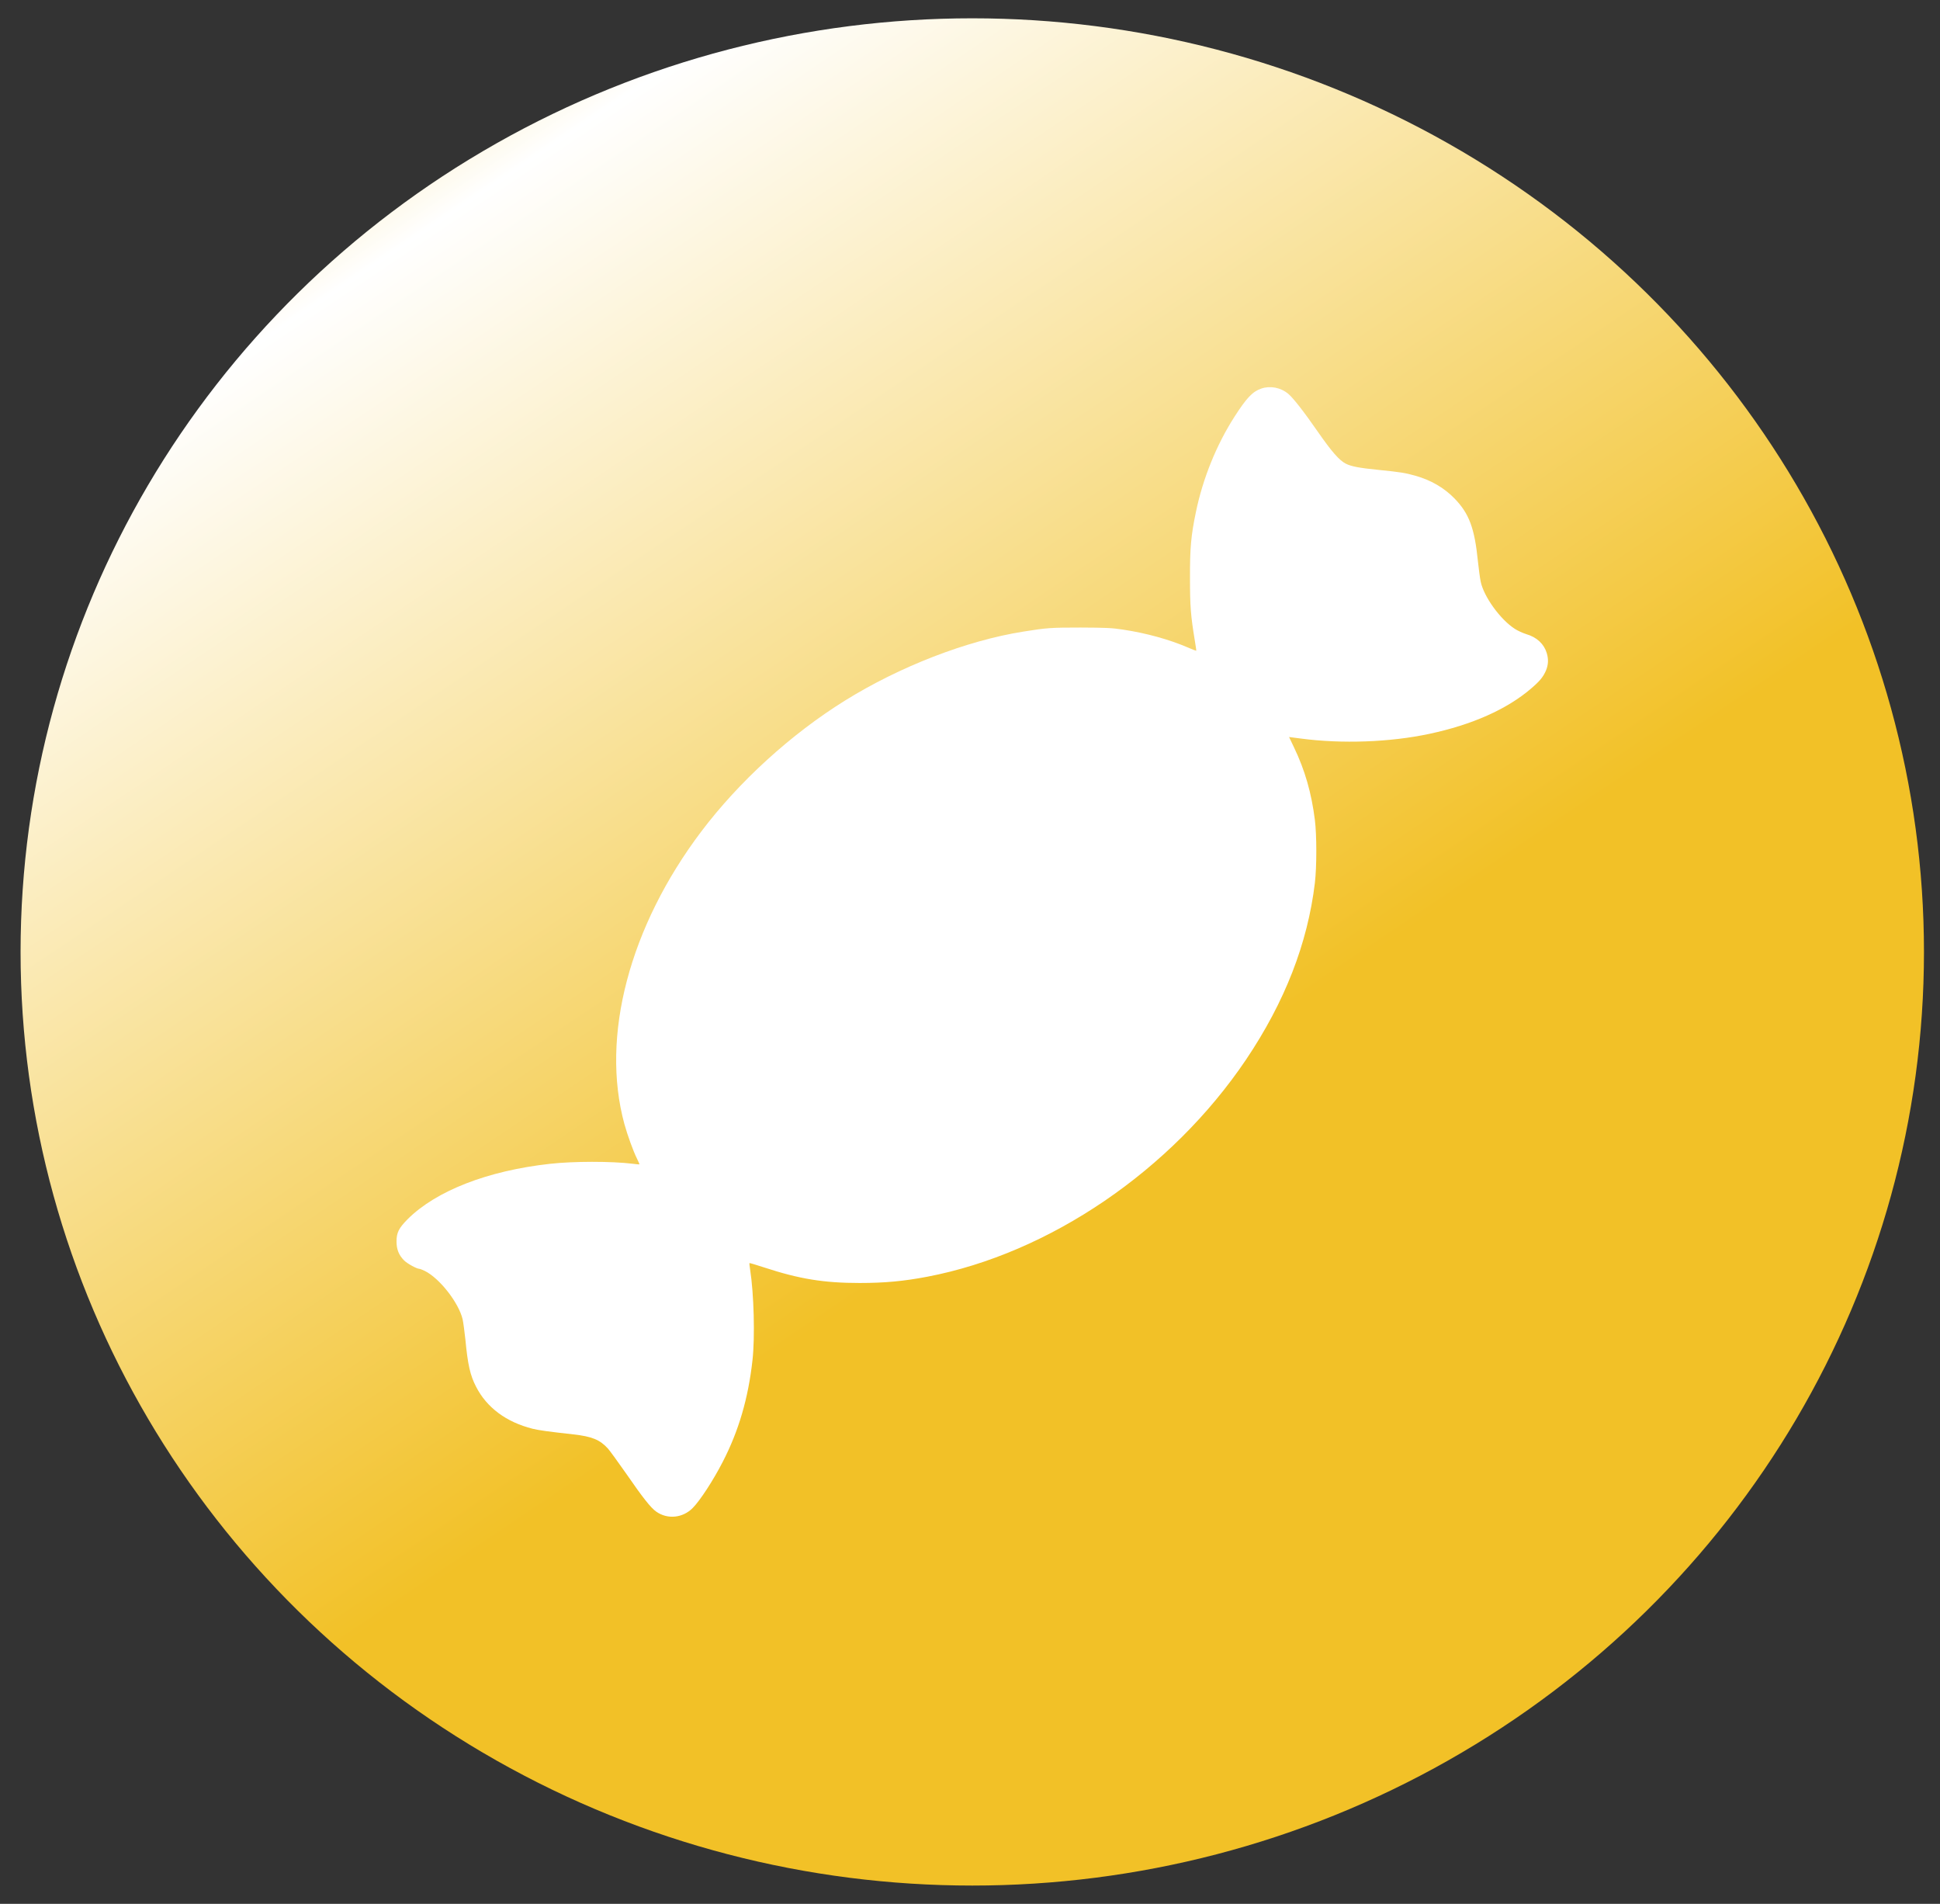 <svg width="53" height="52" viewBox="0 0 53 52" fill="none" xmlns="http://www.w3.org/2000/svg">
<rect x="0" y="0" width="53" height="52" fill="#333333" stroke="none"/>
<ellipse cx="26.562" cy="26" rx="26" ry="25.5" fill="url(#paint0_linear_137_7)"/>
<path d="M34.455 10.614C34.22 10.695 34.059 10.864 33.73 11.375C33.235 12.145 32.861 13.066 32.671 13.989C32.54 14.618 32.507 14.961 32.51 15.79C32.51 16.557 32.53 16.817 32.641 17.49C32.666 17.642 32.685 17.769 32.681 17.774C32.678 17.777 32.572 17.738 32.448 17.683C31.933 17.463 31.315 17.292 30.677 17.196C30.375 17.15 30.226 17.143 29.526 17.14C28.709 17.14 28.603 17.147 27.955 17.251C26.404 17.497 24.578 18.206 23.081 19.137C21.606 20.055 20.191 21.345 19.159 22.71C17.195 25.311 16.405 28.306 17.058 30.7C17.143 31.006 17.298 31.438 17.405 31.652C17.444 31.732 17.474 31.799 17.469 31.802C17.467 31.806 17.38 31.799 17.281 31.785C16.705 31.715 15.668 31.715 15.027 31.787C13.322 31.975 11.912 32.525 11.135 33.301C10.895 33.545 10.833 33.665 10.833 33.909C10.833 34.123 10.895 34.28 11.039 34.425C11.123 34.511 11.387 34.656 11.459 34.656C11.477 34.656 11.543 34.683 11.608 34.714C12.014 34.917 12.533 35.584 12.639 36.035C12.657 36.12 12.691 36.366 12.714 36.585C12.78 37.277 12.845 37.564 13.006 37.875C13.298 38.446 13.832 38.842 14.55 39.023C14.725 39.066 14.988 39.102 15.665 39.177C16.175 39.235 16.388 39.322 16.611 39.567C16.668 39.633 16.89 39.939 17.108 40.25C17.558 40.903 17.781 41.185 17.927 41.286C18.236 41.506 18.657 41.462 18.927 41.185C19.129 40.98 19.486 40.431 19.743 39.931C20.181 39.083 20.441 38.196 20.557 37.156C20.629 36.52 20.596 35.331 20.493 34.675C20.478 34.584 20.47 34.504 20.475 34.499C20.48 34.492 20.663 34.548 20.884 34.62C21.839 34.933 22.507 35.042 23.486 35.042C24.162 35.042 24.689 34.994 25.332 34.871C28.67 34.234 32.003 31.965 34.041 28.942C35.1 27.368 35.724 25.767 35.922 24.115C35.974 23.672 35.974 22.811 35.922 22.396C35.83 21.661 35.65 21.032 35.35 20.41C35.276 20.258 35.217 20.132 35.217 20.13C35.217 20.13 35.358 20.147 35.533 20.171C36.649 20.32 37.973 20.274 39.052 20.043C40.217 19.795 41.165 19.373 41.823 18.811C42.07 18.599 42.157 18.493 42.236 18.312C42.3 18.155 42.308 18.006 42.256 17.834C42.179 17.586 41.984 17.403 41.694 17.319C41.603 17.29 41.462 17.227 41.385 17.176C40.989 16.923 40.536 16.296 40.452 15.886C40.432 15.792 40.398 15.539 40.375 15.32C40.284 14.421 40.135 14.025 39.737 13.615C39.45 13.321 39.094 13.114 38.666 12.993C38.391 12.916 38.258 12.894 37.678 12.836C37.132 12.781 36.924 12.742 36.768 12.665C36.59 12.576 36.38 12.335 36.008 11.8C35.627 11.25 35.328 10.867 35.194 10.756C34.984 10.582 34.7 10.529 34.455 10.614Z" fill="white"/>
<defs>
<linearGradient id="paint0_linear_137_7" x1="6.062" y1="4.5" x2="41.119" y2="56.634" gradientUnits="userSpaceOnUse">
<stop stop-color="#FAE7AA"/>
<stop offset="0.073" stop-color="white"/>
<stop offset="0.564" stop-color="#F2C127"/>
</linearGradient>
</defs>
</svg>
